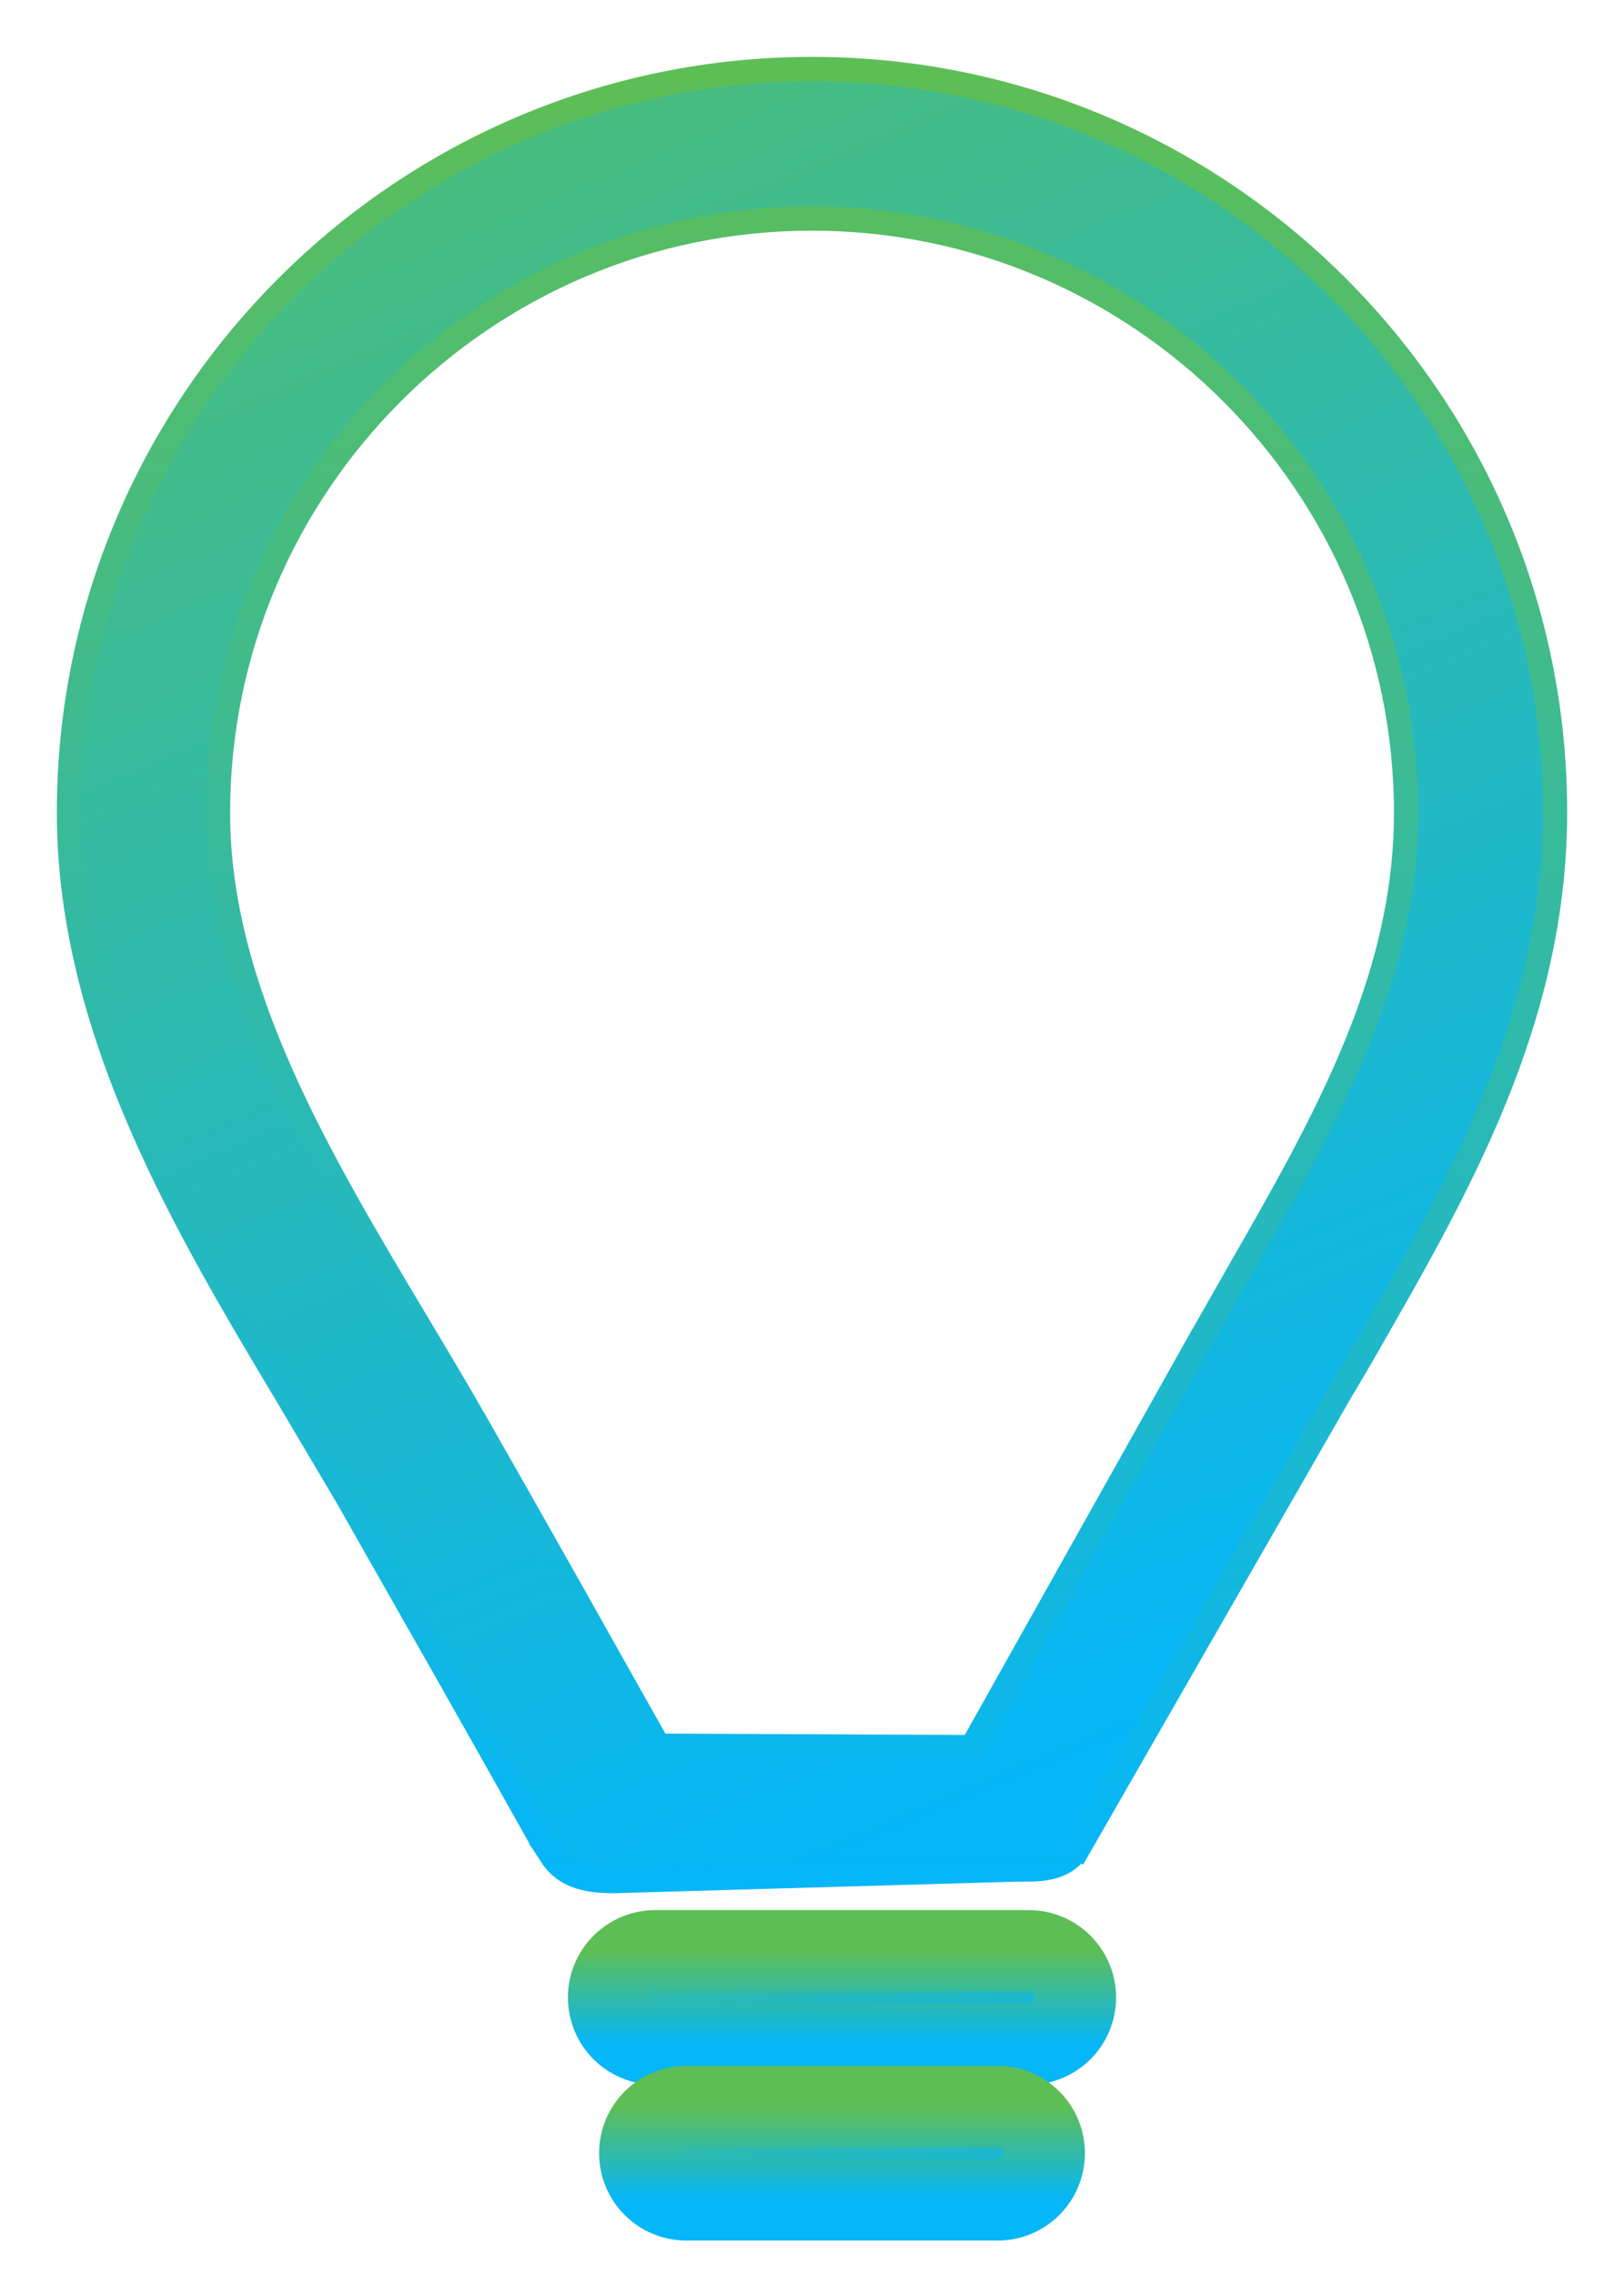 <svg width="20" height="28" viewBox="0 0 20 28" fill="none" xmlns="http://www.w3.org/2000/svg">
<path d="M10 0.85C15.046 0.85 19.15 4.951 19.15 9.996C19.15 12.233 18.232 14.102 17.242 15.859L16.816 16.606C16.661 16.877 16.518 17.106 16.369 17.371V17.372L13.304 22.708L13.303 22.707C13.21 22.871 13.074 22.95 12.926 22.983C12.858 22.999 12.785 23.005 12.713 23.008L12.505 23.009L7.569 23.151H7.563C7.294 23.15 6.956 23.125 6.774 22.811V22.811L6.676 22.66L6.67 22.652V22.651C6.274 21.945 5.877 21.242 5.479 20.539L4.28 18.43L3.56 17.213C2.304 15.116 0.85 12.695 0.85 10.001C0.85 4.956 4.955 0.85 10 0.85ZM10 2.689C5.966 2.689 2.684 5.972 2.684 10.006C2.684 12.178 3.913 14.239 5.133 16.277L5.509 16.908C5.633 17.117 5.753 17.325 5.871 17.532H5.872C6.623 18.847 7.364 20.167 8.106 21.486L11.969 21.504L14.77 16.511H14.771L15.225 15.713L15.628 15.007C16.55 13.371 17.317 11.804 17.317 10.006C17.317 5.971 14.034 2.69 10 2.689Z" fill="url(#paint0_linear_1_531)" stroke="url(#paint1_linear_1_531)" stroke-width="0.3"/>
<path d="M12.67 24.009C12.987 24.009 13.245 24.267 13.245 24.584C13.245 24.901 12.987 25.159 12.67 25.159H8.069C7.752 25.159 7.494 24.901 7.494 24.584C7.494 24.267 7.752 24.009 8.069 24.009H12.67Z" fill="url(#paint2_linear_1_531)"/>
<path d="M12.67 24.009C12.987 24.009 13.245 24.267 13.245 24.584C13.245 24.901 12.987 25.159 12.67 25.159H8.069C7.752 25.159 7.494 24.901 7.494 24.584C7.494 24.267 7.752 24.009 8.069 24.009H12.67Z" stroke="url(#paint3_linear_1_531)"/>
<path d="M12.287 25.926C12.604 25.926 12.861 26.184 12.861 26.501C12.861 26.818 12.604 27.076 12.287 27.076H8.453C8.135 27.076 7.878 26.818 7.878 26.501C7.878 26.183 8.135 25.926 8.453 25.926H12.287Z" fill="url(#paint4_linear_1_531)"/>
<path d="M12.287 25.926C12.604 25.926 12.861 26.184 12.861 26.501C12.861 26.818 12.604 27.076 12.287 27.076H8.453C8.135 27.076 7.878 26.818 7.878 26.501C7.878 26.183 8.135 25.926 8.453 25.926H12.287Z" stroke="url(#paint5_linear_1_531)"/>
<defs>
<linearGradient id="paint0_linear_1_531" x1="-4.5" y1="-1.499" x2="6.452" y2="24.496" gradientUnits="userSpaceOnUse">
<stop stop-color="#5EBE56"/>
<stop offset="1" stop-color="#05B6F8"/>
</linearGradient>
<linearGradient id="paint1_linear_1_531" x1="10" y1="1" x2="10" y2="23.001" gradientUnits="userSpaceOnUse">
<stop stop-color="#5EBE56"/>
<stop offset="1" stop-color="#05B6F8"/>
</linearGradient>
<linearGradient id="paint2_linear_1_531" x1="5.737" y1="23.878" x2="5.847" y2="25.471" gradientUnits="userSpaceOnUse">
<stop stop-color="#5EBE56"/>
<stop offset="1" stop-color="#05B6F8"/>
</linearGradient>
<linearGradient id="paint3_linear_1_531" x1="10.37" y1="24.009" x2="10.37" y2="25.159" gradientUnits="userSpaceOnUse">
<stop stop-color="#5EBE56"/>
<stop offset="1" stop-color="#05B6F8"/>
</linearGradient>
<linearGradient id="paint4_linear_1_531" x1="6.355" y1="25.795" x2="6.481" y2="27.385" gradientUnits="userSpaceOnUse">
<stop stop-color="#5EBE56"/>
<stop offset="1" stop-color="#05B6F8"/>
</linearGradient>
<linearGradient id="paint5_linear_1_531" x1="10.37" y1="25.926" x2="10.37" y2="27.076" gradientUnits="userSpaceOnUse">
<stop stop-color="#5EBE56"/>
<stop offset="1" stop-color="#05B6F8"/>
</linearGradient>
</defs>
</svg>
